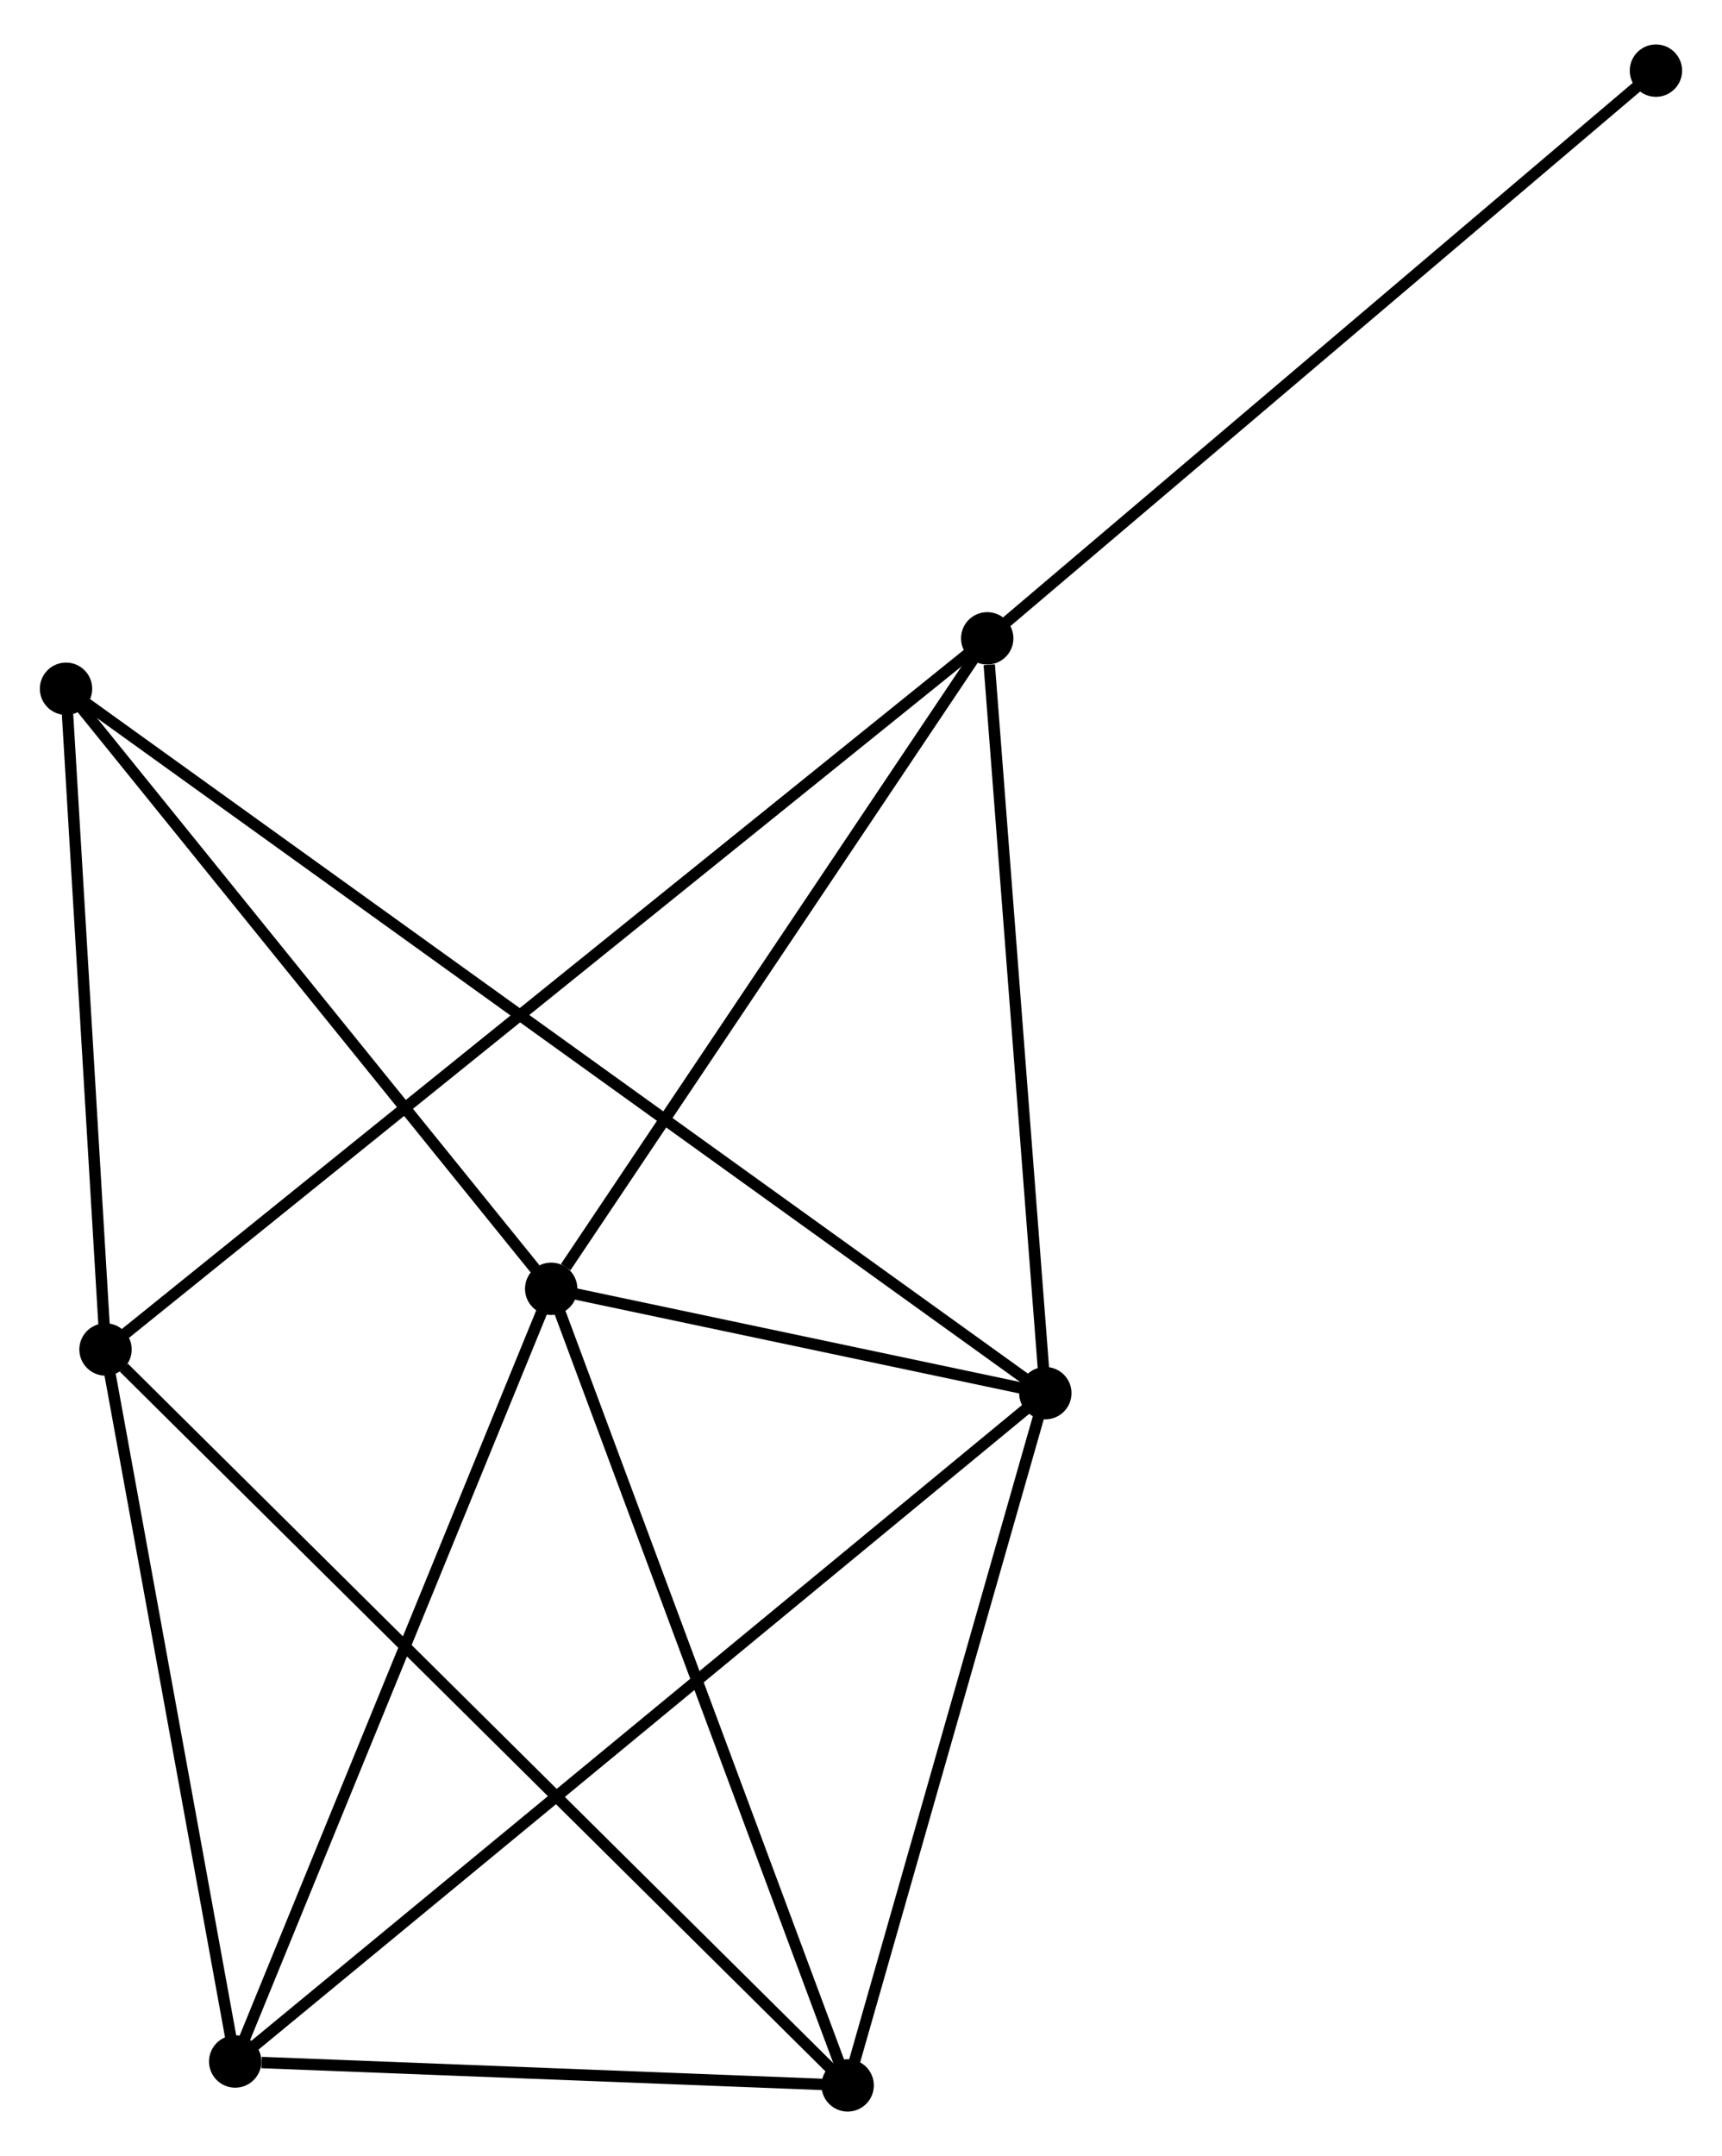 <?xml version="1.0" encoding="UTF-8" standalone="no"?>
<!DOCTYPE svg PUBLIC "-//W3C//DTD SVG 1.1//EN"
 "http://www.w3.org/Graphics/SVG/1.1/DTD/svg11.dtd">
<!-- Generated by graphviz version 2.36.0 (20140111.2315)
 -->
<!-- Title: %3 Pages: 1 -->
<svg width="151pt" height="189pt"
 viewBox="0.00 0.00 151.27 188.53" xmlns="http://www.w3.org/2000/svg" xmlns:xlink="http://www.w3.org/1999/xlink">
<g id="graph0" class="graph" transform="scale(1 1) rotate(0) translate(4 184.526)">
<title>%3</title>
<!-- 0 -->
<g id="node1" class="node"><title>0</title>
<ellipse fill="black" stroke="black" cx="44.419" cy="-71.754" rx="1.8" ry="1.8"/>
</g>
<!-- 1 -->
<g id="node2" class="node"><title>1</title>
<ellipse fill="black" stroke="black" cx="87.828" cy="-62.589" rx="1.8" ry="1.8"/>
</g>
<!-- 0&#45;&#45;1 -->
<g id="edge1" class="edge"><title>0&#45;&#45;1</title>
<path fill="none" stroke="black" d="M46.285,-71.36C53.425,-69.853 78.974,-64.459 86.018,-62.971"/>
</g>
<!-- 3 -->
<g id="node3" class="node"><title>3</title>
<ellipse fill="black" stroke="black" cx="16.661" cy="-3.899" rx="1.8" ry="1.8"/>
</g>
<!-- 0&#45;&#45;3 -->
<g id="edge2" class="edge"><title>0&#45;&#45;3</title>
<path fill="none" stroke="black" d="M43.733,-70.077C39.926,-60.771 21.426,-15.548 17.425,-5.767"/>
</g>
<!-- 4 -->
<g id="node4" class="node"><title>4</title>
<ellipse fill="black" stroke="black" cx="82.723" cy="-128.874" rx="1.8" ry="1.8"/>
</g>
<!-- 0&#45;&#45;4 -->
<g id="edge3" class="edge"><title>0&#45;&#45;4</title>
<path fill="none" stroke="black" d="M45.694,-73.654C51.613,-82.482 76.361,-119.387 81.704,-127.354"/>
</g>
<!-- 5 -->
<g id="node5" class="node"><title>5</title>
<ellipse fill="black" stroke="black" cx="70.462" cy="-1.8" rx="1.8" ry="1.8"/>
</g>
<!-- 0&#45;&#45;5 -->
<g id="edge4" class="edge"><title>0&#45;&#45;5</title>
<path fill="none" stroke="black" d="M45.063,-70.025C48.635,-60.431 65.991,-13.809 69.745,-3.726"/>
</g>
<!-- 6 -->
<g id="node6" class="node"><title>6</title>
<ellipse fill="black" stroke="black" cx="1.8" cy="-124.446" rx="1.8" ry="1.8"/>
</g>
<!-- 0&#45;&#45;6 -->
<g id="edge5" class="edge"><title>0&#45;&#45;6</title>
<path fill="none" stroke="black" d="M43.001,-73.507C36.415,-81.65 8.879,-115.694 2.934,-123.044"/>
</g>
<!-- 1&#45;&#45;3 -->
<g id="edge6" class="edge"><title>1&#45;&#45;3</title>
<path fill="none" stroke="black" d="M86.342,-61.363C77.08,-53.725 27.377,-12.737 18.139,-5.119"/>
</g>
<!-- 1&#45;&#45;4 -->
<g id="edge7" class="edge"><title>1&#45;&#45;4</title>
<path fill="none" stroke="black" d="M87.681,-64.501C86.949,-74.011 83.702,-116.164 82.902,-126.554"/>
</g>
<!-- 1&#45;&#45;5 -->
<g id="edge8" class="edge"><title>1&#45;&#45;5</title>
<path fill="none" stroke="black" d="M87.327,-60.835C84.836,-52.114 73.792,-13.456 71.07,-3.928"/>
</g>
<!-- 1&#45;&#45;6 -->
<g id="edge9" class="edge"><title>1&#45;&#45;6</title>
<path fill="none" stroke="black" d="M86.335,-63.663C75.893,-71.171 13.911,-115.739 3.334,-123.343"/>
</g>
<!-- 3&#45;&#45;5 -->
<g id="edge14" class="edge"><title>3&#45;&#45;5</title>
<path fill="none" stroke="black" d="M18.973,-3.809C27.823,-3.464 59.488,-2.228 68.219,-1.888"/>
</g>
<!-- 7 -->
<g id="node8" class="node"><title>7</title>
<ellipse fill="black" stroke="black" cx="141.466" cy="-178.726" rx="1.8" ry="1.8"/>
</g>
<!-- 4&#45;&#45;7 -->
<g id="edge15" class="edge"><title>4&#45;&#45;7</title>
<path fill="none" stroke="black" d="M84.175,-130.107C92.232,-136.944 131.382,-170.167 139.849,-177.353"/>
</g>
<!-- 2 -->
<g id="node7" class="node"><title>2</title>
<ellipse fill="black" stroke="black" cx="5.269" cy="-66.425" rx="1.8" ry="1.8"/>
</g>
<!-- 2&#45;&#45;3 -->
<g id="edge10" class="edge"><title>2&#45;&#45;3</title>
<path fill="none" stroke="black" d="M5.598,-64.621C7.232,-55.651 14.477,-15.889 16.262,-6.088"/>
</g>
<!-- 2&#45;&#45;4 -->
<g id="edge11" class="edge"><title>2&#45;&#45;4</title>
<path fill="none" stroke="black" d="M6.887,-67.73C16.967,-75.857 71.06,-119.471 81.114,-127.577"/>
</g>
<!-- 2&#45;&#45;5 -->
<g id="edge12" class="edge"><title>2&#45;&#45;5</title>
<path fill="none" stroke="black" d="M6.88,-64.828C15.979,-55.809 60.805,-11.373 69.13,-3.12"/>
</g>
<!-- 2&#45;&#45;6 -->
<g id="edge13" class="edge"><title>2&#45;&#45;6</title>
<path fill="none" stroke="black" d="M5.154,-68.356C4.627,-77.165 2.454,-113.502 1.919,-122.449"/>
</g>
</g>
</svg>
